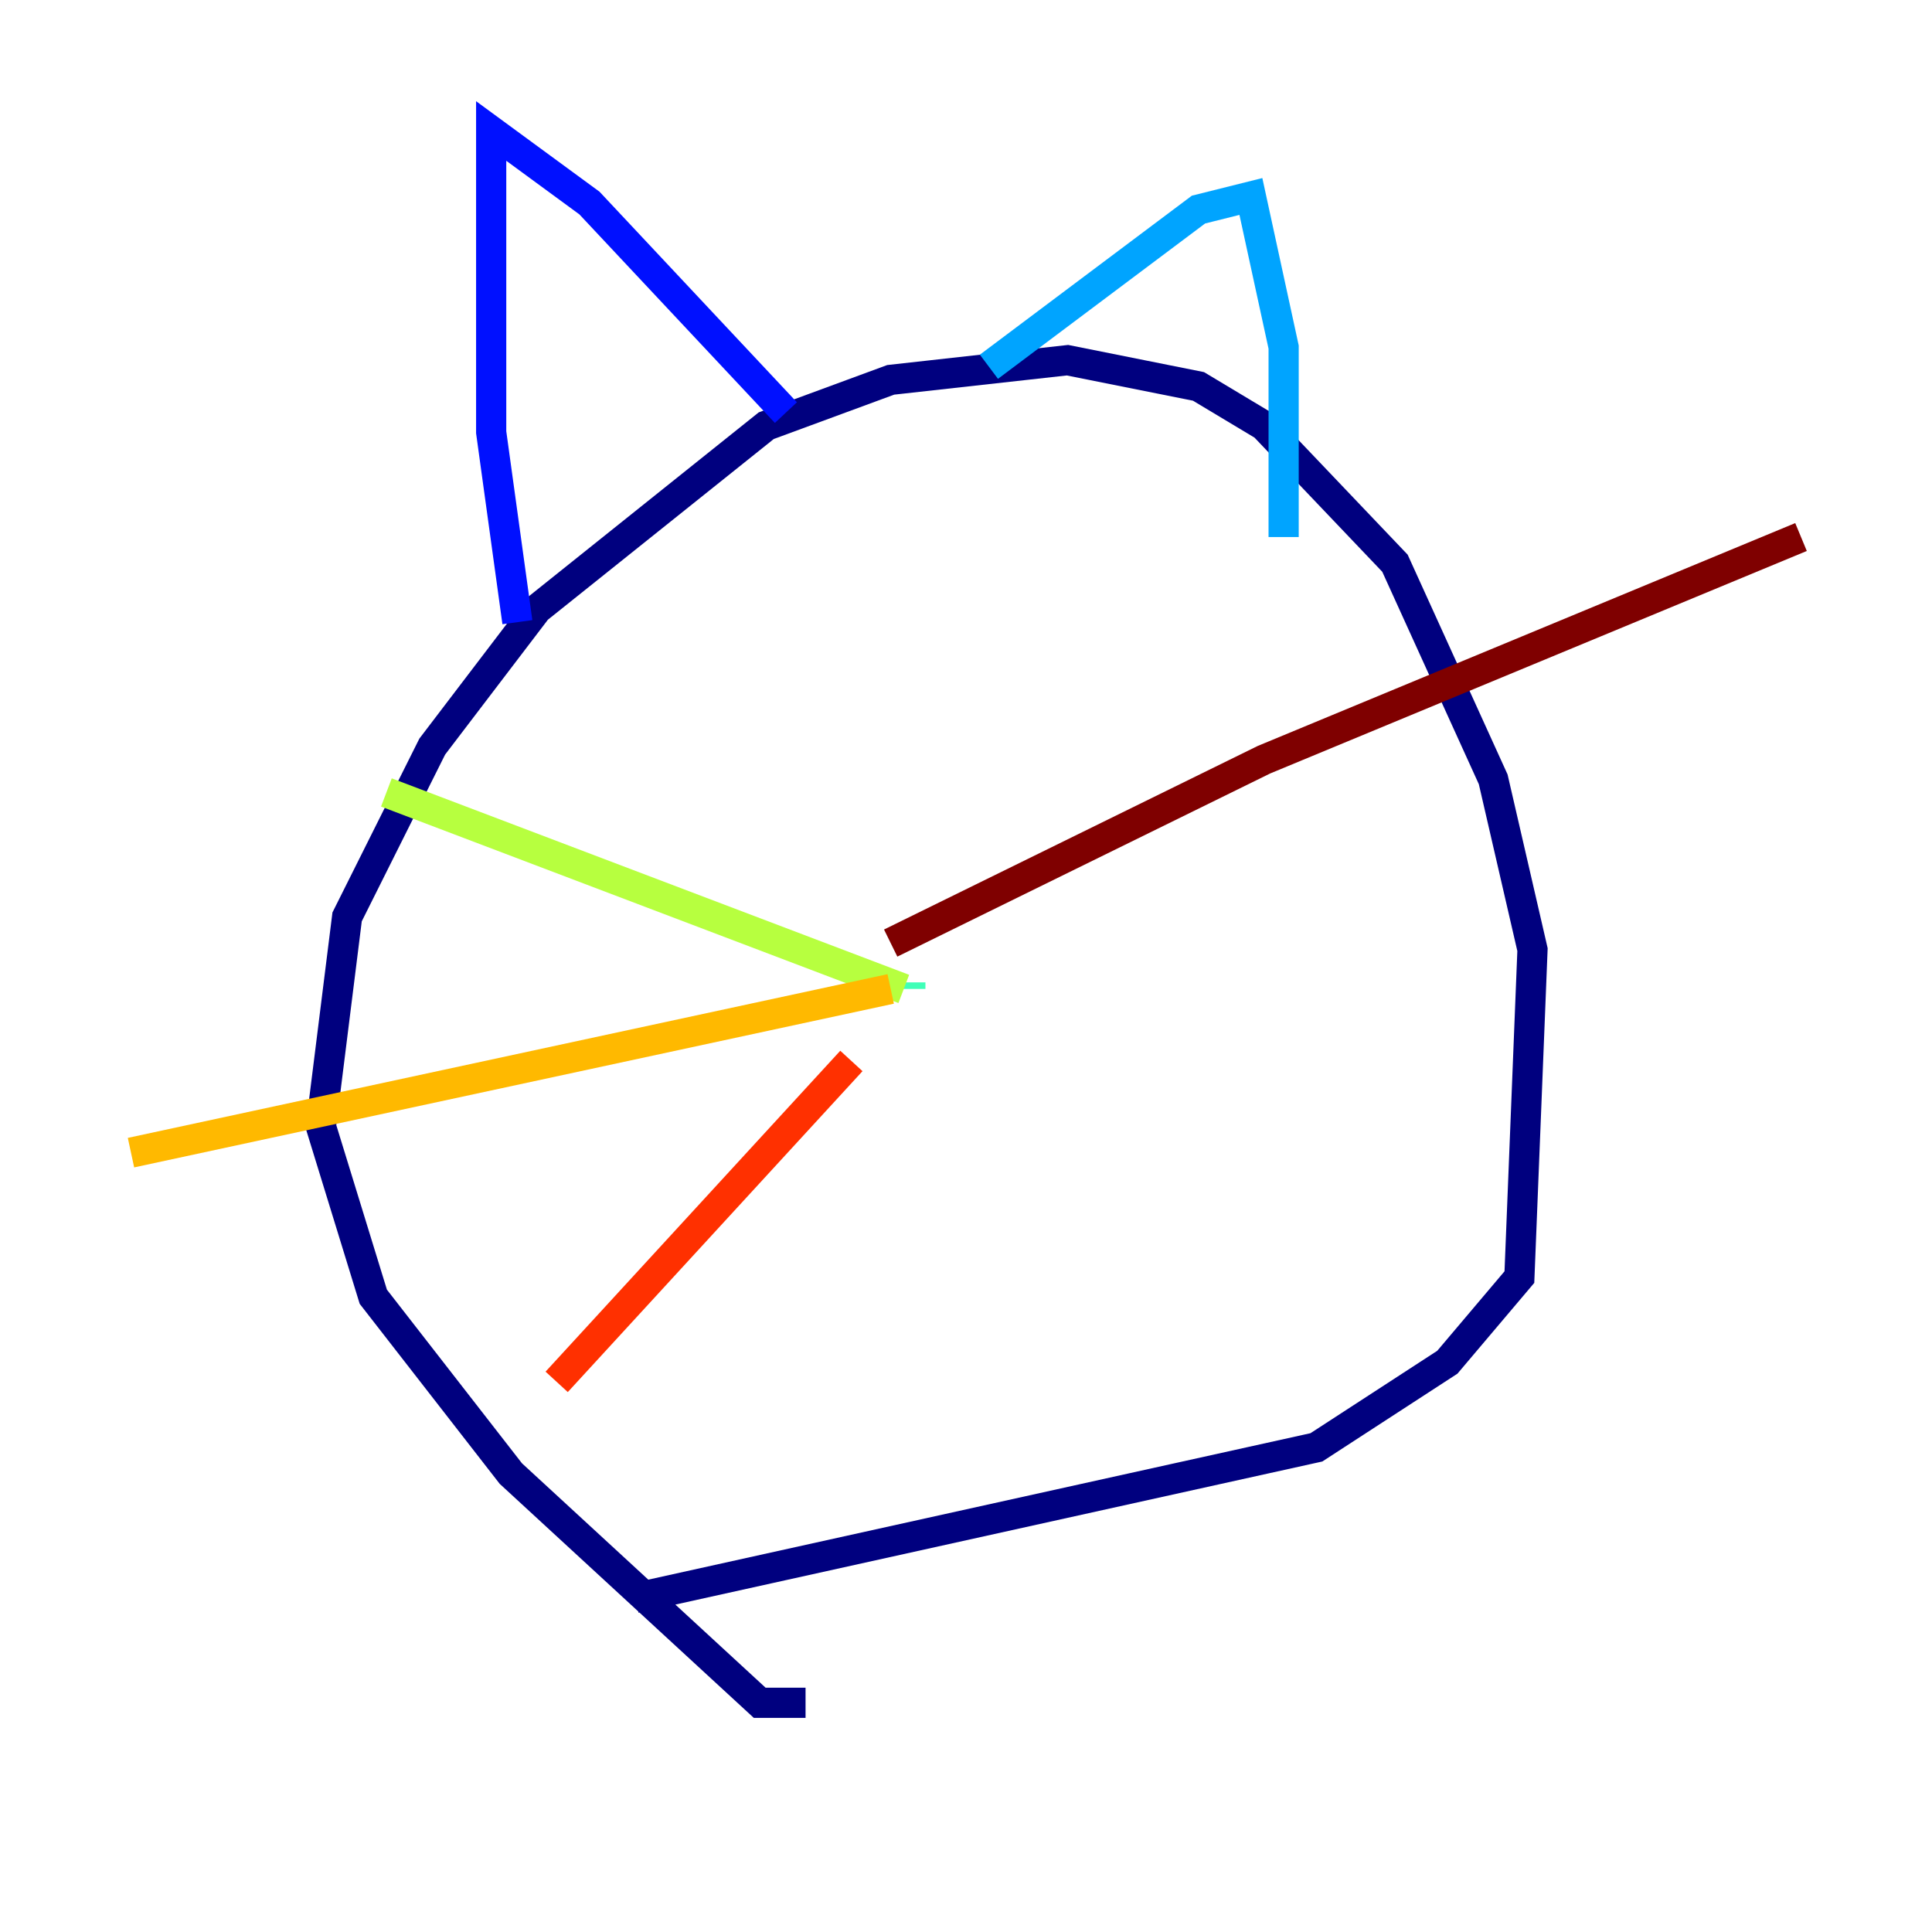 <?xml version="1.0" encoding="utf-8" ?>
<svg baseProfile="tiny" height="128" version="1.2" viewBox="0,0,128,128" width="128" xmlns="http://www.w3.org/2000/svg" xmlns:ev="http://www.w3.org/2001/xml-events" xmlns:xlink="http://www.w3.org/1999/xlink"><defs /><polyline fill="none" points="53.37,112.814 50.332,112.814 33.844,97.627 24.732,85.912 21.261,74.63 22.997,60.746 28.637,49.464 35.58,40.352 50.766,28.203 59.01,25.166 70.725,23.864 79.403,25.6 83.742,28.203 92.42,37.315 98.929,51.634 101.532,62.915 100.664,84.61 95.891,90.251 87.214,95.891 42.088,105.871" stroke="#00007f" stroke-width="2" /><polyline fill="none" points="34.278,41.22 32.542,28.637 32.542,8.678 39.051,13.451 52.068,27.336" stroke="#0010ff" stroke-width="2" /><polyline fill="none" points="65.519,24.298 79.403,13.885 82.875,13.017 85.044,22.997 85.044,35.58" stroke="#00a4ff" stroke-width="2" /><polyline fill="none" points="60.312,65.085 60.312,65.519" stroke="#3fffb7" stroke-width="2" /><polyline fill="none" points="59.878,65.519 25.6,52.502" stroke="#b7ff3f" stroke-width="2" /><polyline fill="none" points="59.01,65.519 8.678,76.366" stroke="#ffb900" stroke-width="2" /><polyline fill="none" points="56.407,70.291 36.881,91.552" stroke="#ff3000" stroke-width="2" /><polyline fill="none" points="59.01,62.481 83.742,50.332 119.322,35.58" stroke="#7f0000" stroke-width="2" /></svg>